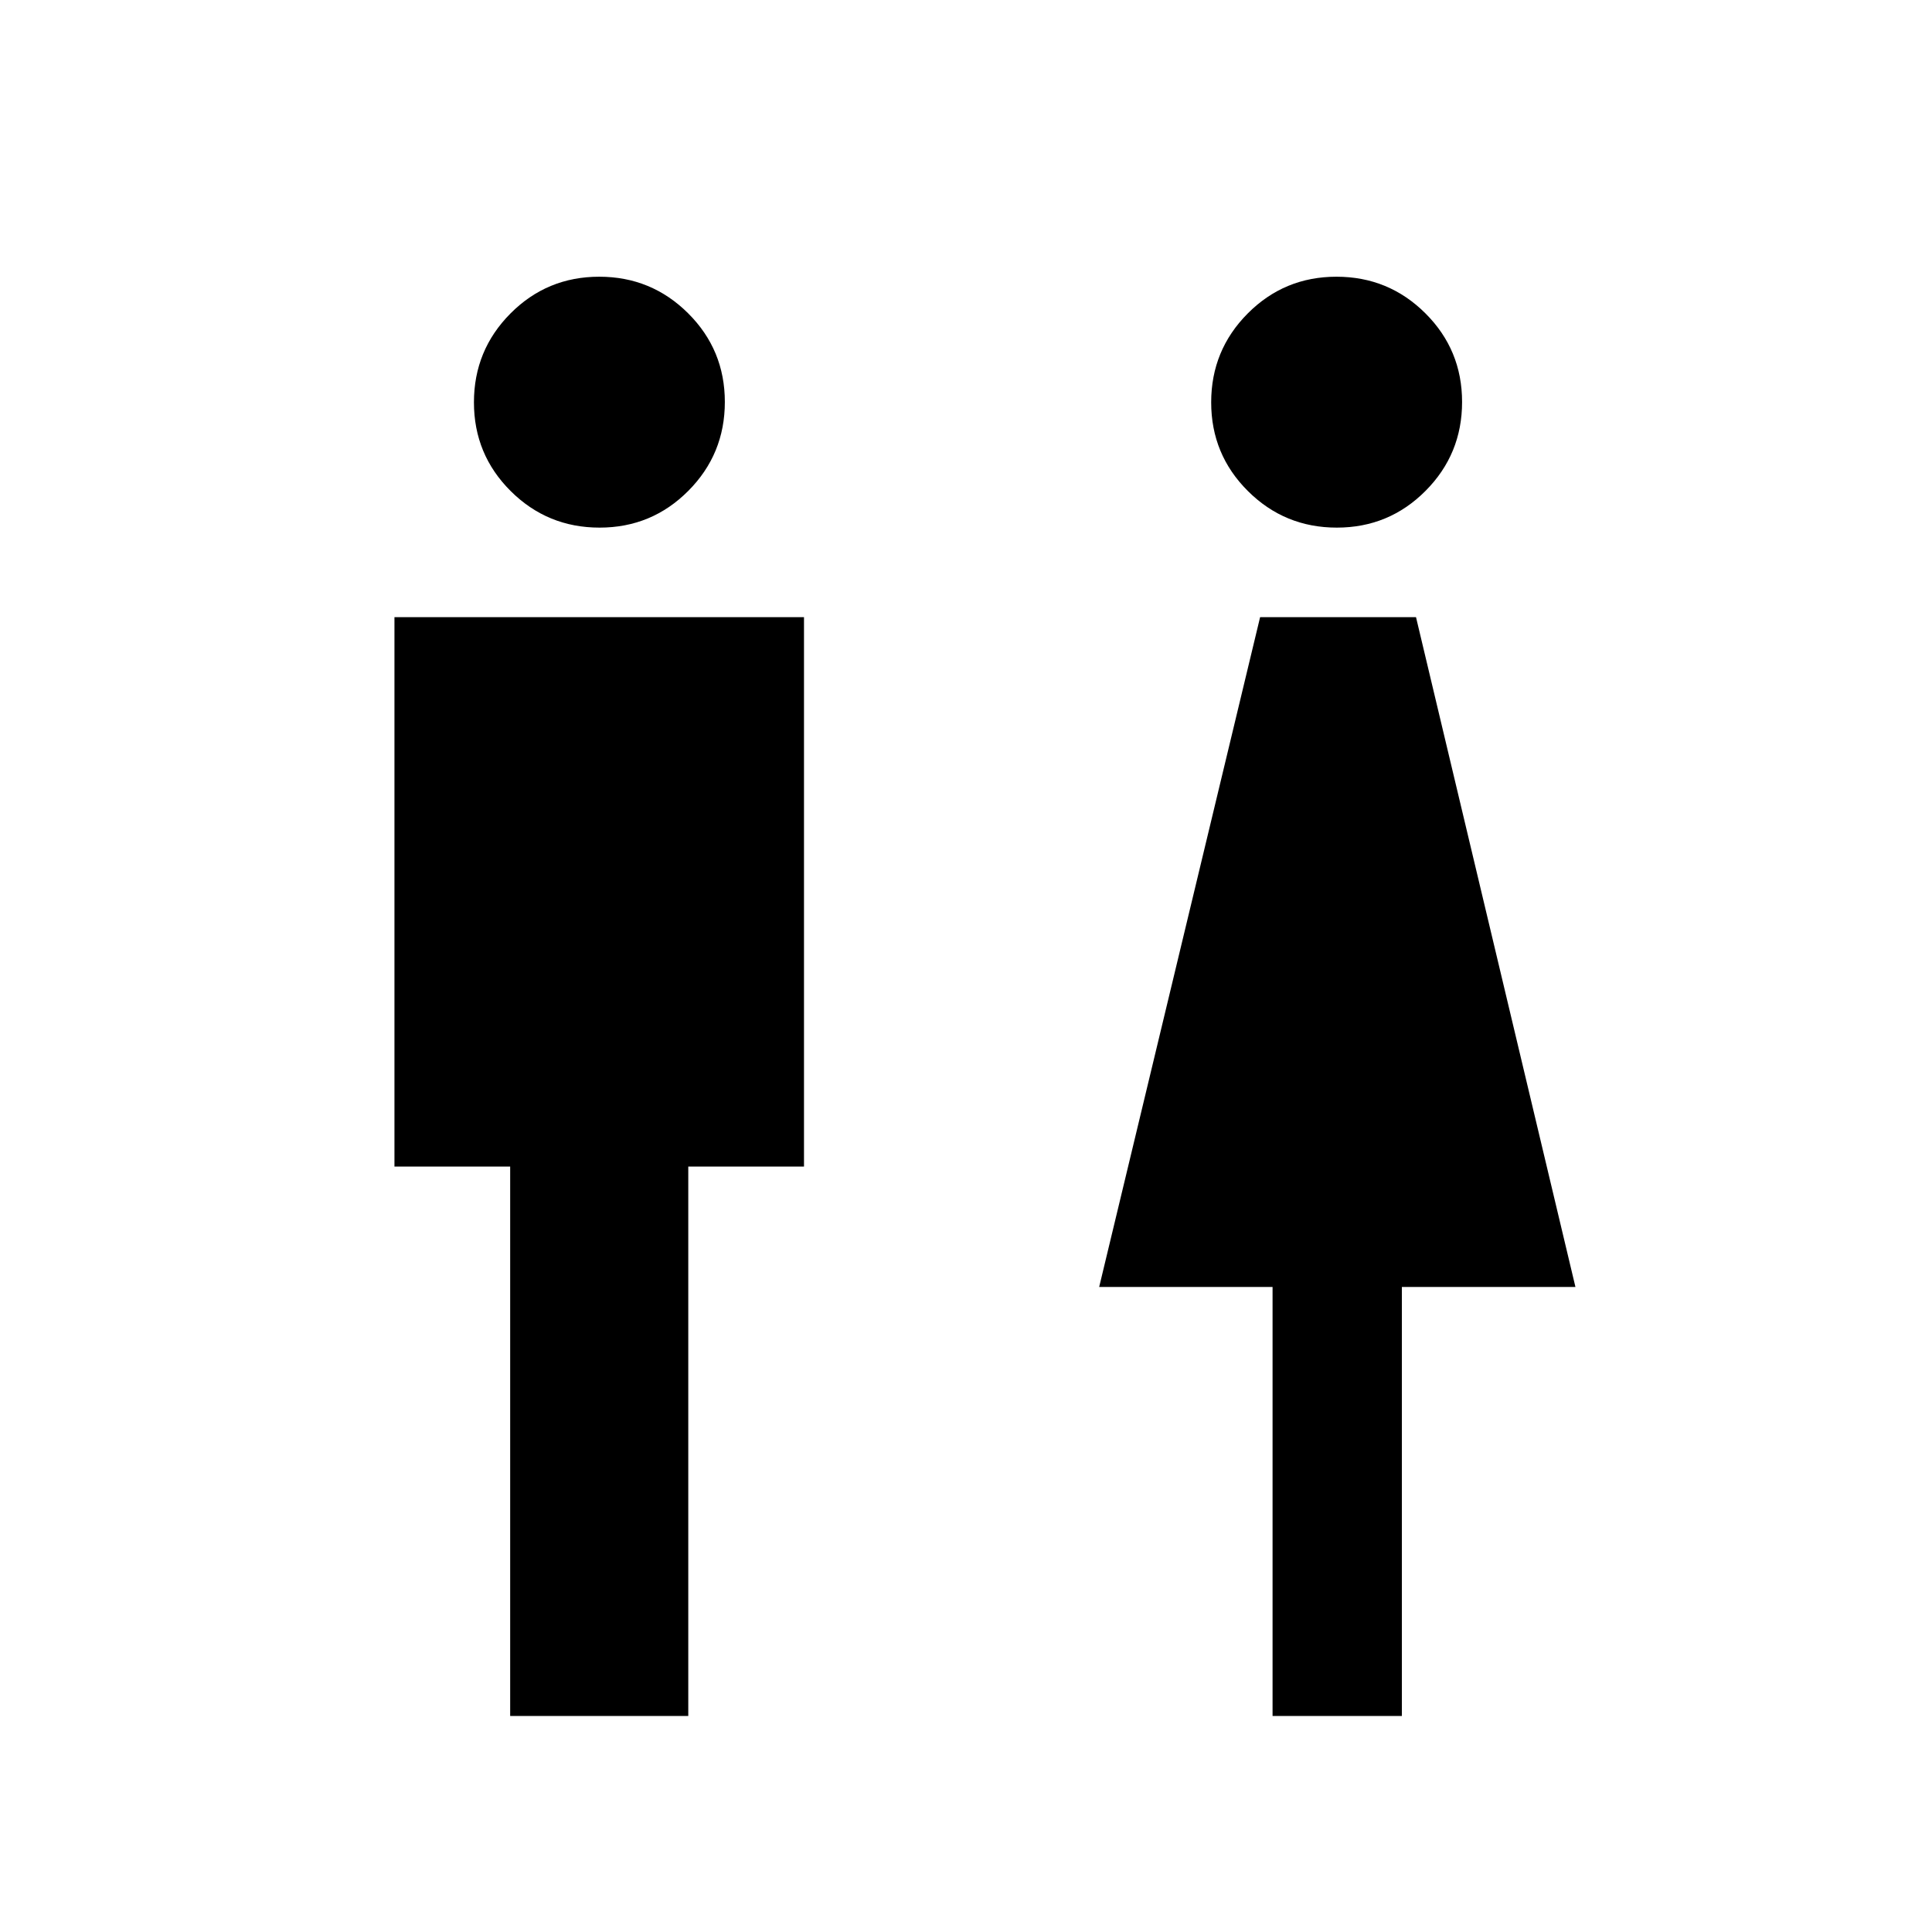 <svg xmlns="http://www.w3.org/2000/svg" height="40" viewBox="0 -960 960 960" width="40"><path d="M253.5-107.33v-273H196v-273h203.5v273H342v273h-88.5Zm44.42-590.5q-25.92 0-44.17-18.17t-18.25-44.08q0-25.92 18.17-44.17 18.16-18.25 44.08-18.25 25.92 0 44.17 18.17 18.25 18.16 18.25 44.08 0 25.92-18.17 44.17t-44.08 18.25Zm334.41 590.5V-320.5h-86.16l79.97-332.83h77.47l79.22 332.83h-86.25v213.17h-64.25Zm31.92-590.5q-25.92 0-44.17-18.17t-18.25-44.08q0-25.92 18.17-44.17t44.08-18.25q25.92 0 44.17 18.17 18.25 18.16 18.25 44.08 0 25.92-18.17 44.17-18.16 18.25-44.08 18.25Z"/></svg>
